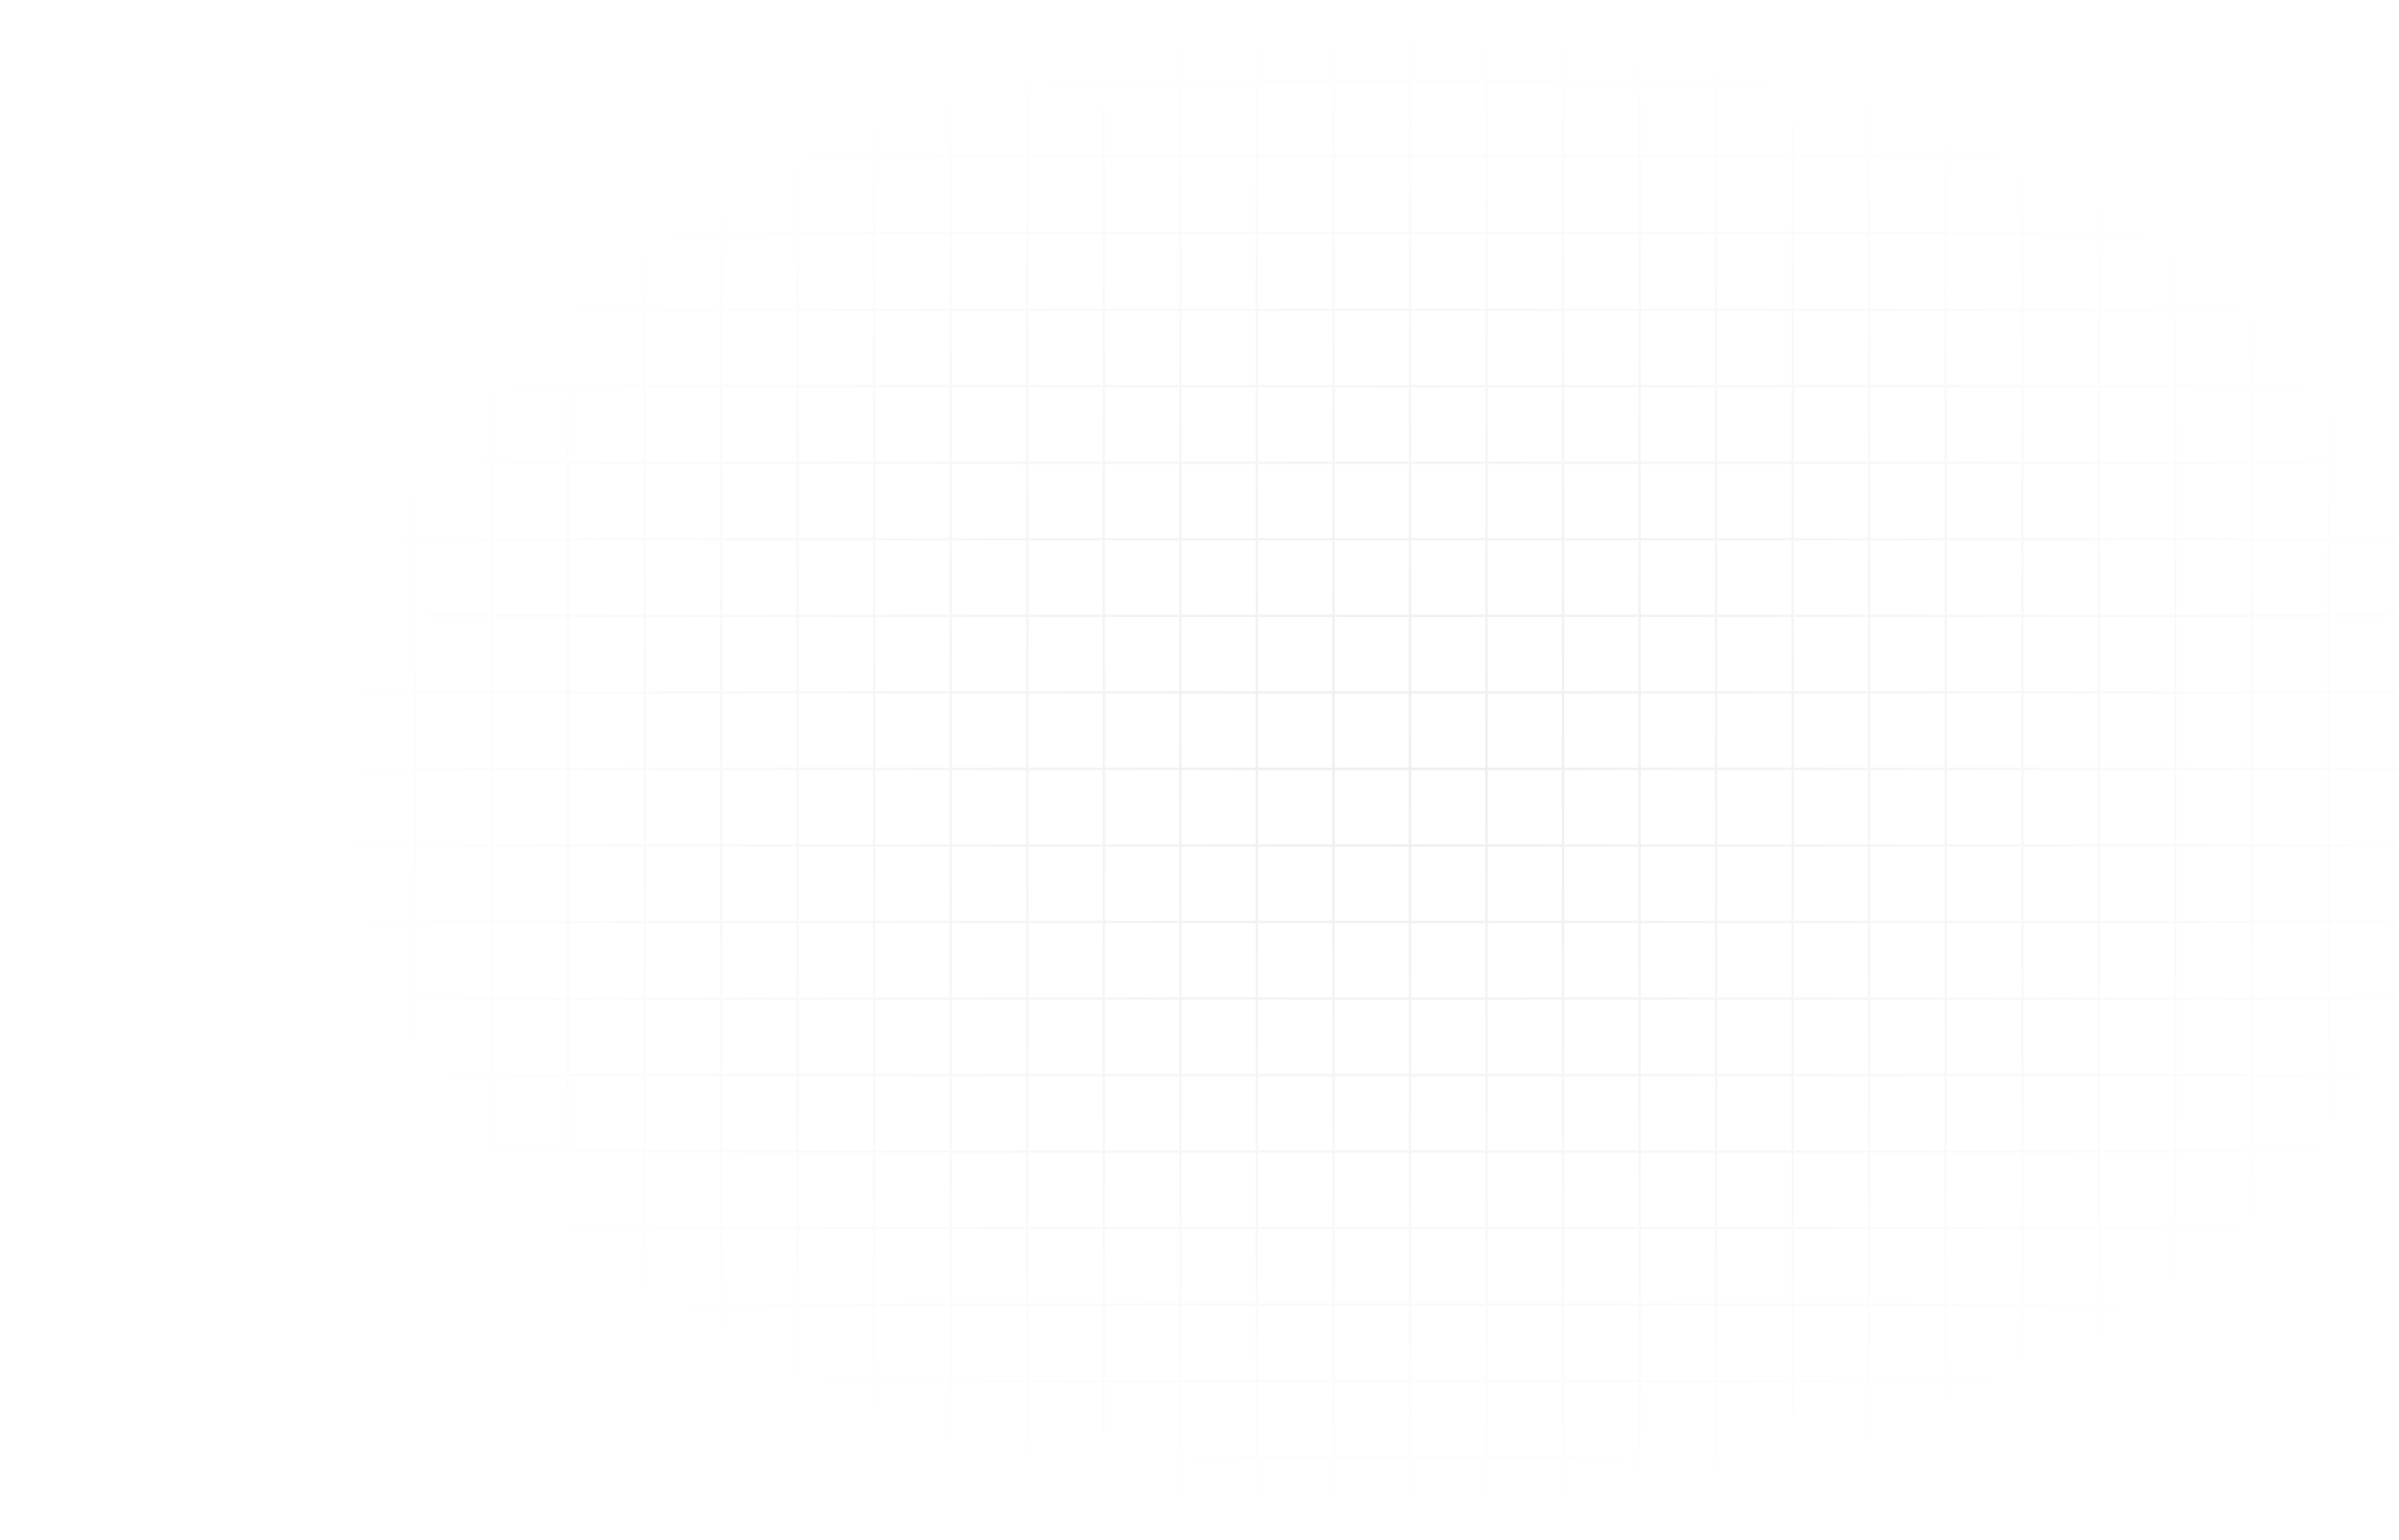 <svg width="1003" height="644" fill="none" xmlns="http://www.w3.org/2000/svg"><g opacity=".24"><mask id="b" style="mask-type:alpha" maskUnits="userSpaceOnUse" x="128" y="0" width="921" height="644"><ellipse cx="588.5" cy="322" rx="460.5" ry="322" fill="url(#a)" fill-opacity=".32"/></mask><g mask="url(#b)" stroke="#000000" stroke-opacity=".88"><path d="M141.5 17v609m32-609v609m32-609v609m32-609v609m32-609v609m32-609v609m32-609v609m32-609v609m32-609v609m32-609v609m32-609v609m32-609v609m32-609v609m32-609v609m32-609v609m32-609v609m32-609v609m32-609v609m32-609v609m32-609v609m32-609v609m32-609v609m32-609v609m32-609v609m32-609v609m32-609v609m32-609v609M-51 33.5h1280m-1280 32h1280m-1280 32h1280m-1280 32h1280m-1280 32h1280m-1280 32h1280m-1280 32h1280m-1280 32h1280m-1280 32h1280m-1280 32h1280m-1280 32h1280m-1280 32h1280m-1280 32h1280m-1280 32h1280m-1280 32h1280m-1280 32h1280m-1280 32h1280m-1280 32h1280m-1280 32h1280"/></g></g><defs><radialGradient id="a" cx="0" cy="0" r="1" gradientUnits="userSpaceOnUse" gradientTransform="matrix(0 322 -460.5 0 588.5 322)"><stop/><stop offset="1" stop-opacity="0"/></radialGradient></defs></svg>